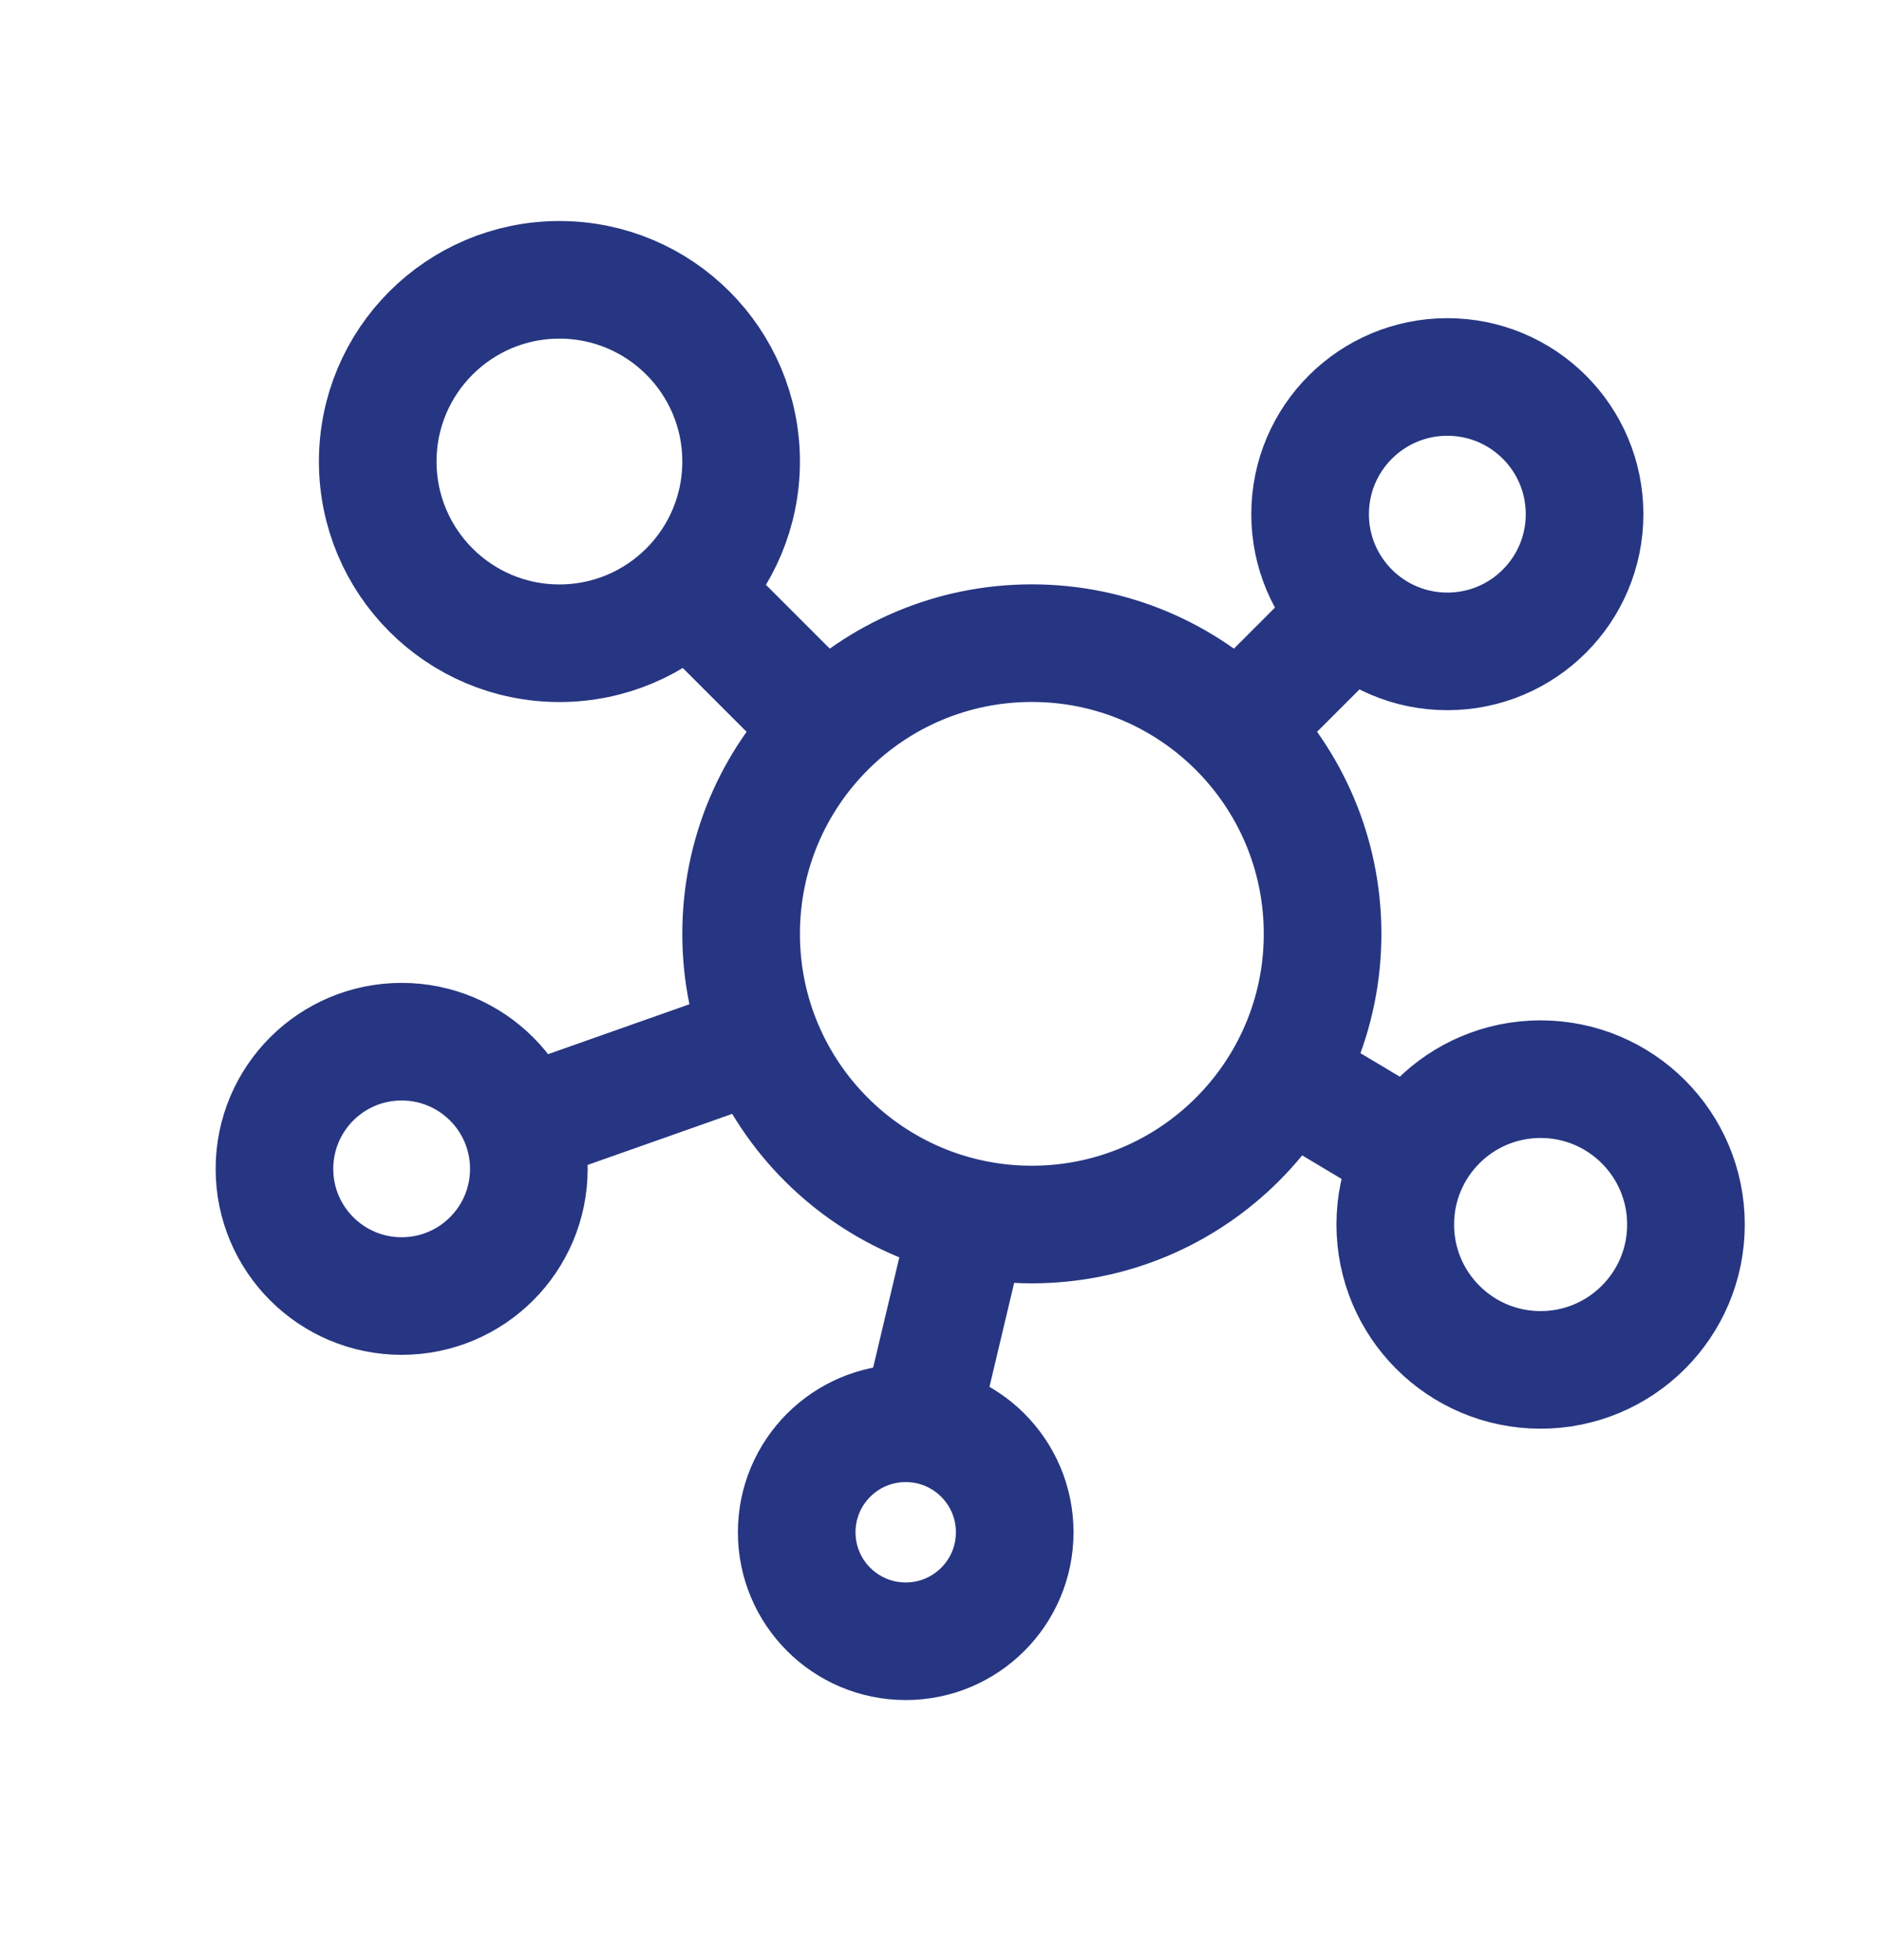 <svg width="24" height="25" viewBox="0 0 24 25" fill="none" xmlns="http://www.w3.org/2000/svg">
<g id="Analytics01">
<path id="Vector" d="M11.739 18.144L12.348 15.579M10.482 9.234L8.807 7.559M15.835 9.234L17.237 7.832M18.026 14.711L16.41 13.745M9.698 13.284L6.657 14.358M9.451 11.911C9.451 9.863 11.111 8.203 13.158 8.203C15.206 8.203 16.866 9.863 16.866 11.911C16.866 13.958 15.206 15.618 13.158 15.618C11.111 15.618 9.451 13.958 9.451 11.911ZM16.707 6.558C16.707 5.591 17.491 4.808 18.457 4.808C19.424 4.808 20.207 5.591 20.207 6.558C20.207 7.524 19.424 8.308 18.457 8.308C17.491 8.308 16.707 7.524 16.707 6.558ZM10.16 19.543C10.16 18.775 10.782 18.153 11.55 18.153C12.318 18.153 12.94 18.775 12.94 19.543C12.94 20.311 12.318 20.933 11.55 20.933C10.782 20.933 10.16 20.311 10.16 19.543ZM3.5 14.908C3.5 14.012 4.226 13.286 5.122 13.286C6.018 13.286 6.744 14.012 6.744 14.908C6.744 15.804 6.018 16.53 5.122 16.53C4.226 16.53 3.5 15.804 3.5 14.908ZM4.817 5.886C4.817 4.607 5.854 3.569 7.134 3.569C8.414 3.569 9.451 4.607 9.451 5.886C9.451 7.166 8.414 8.204 7.134 8.204C5.854 8.204 4.817 7.166 4.817 5.886ZM17.793 15.618C17.793 14.594 18.623 13.764 19.646 13.764C20.67 13.764 21.5 14.594 21.5 15.618C21.5 16.642 20.67 17.472 19.646 17.472C18.623 17.472 17.793 16.642 17.793 15.618Z" stroke="#263682" stroke-width="1.5" stroke-linecap="round"/>
</g>
</svg>
